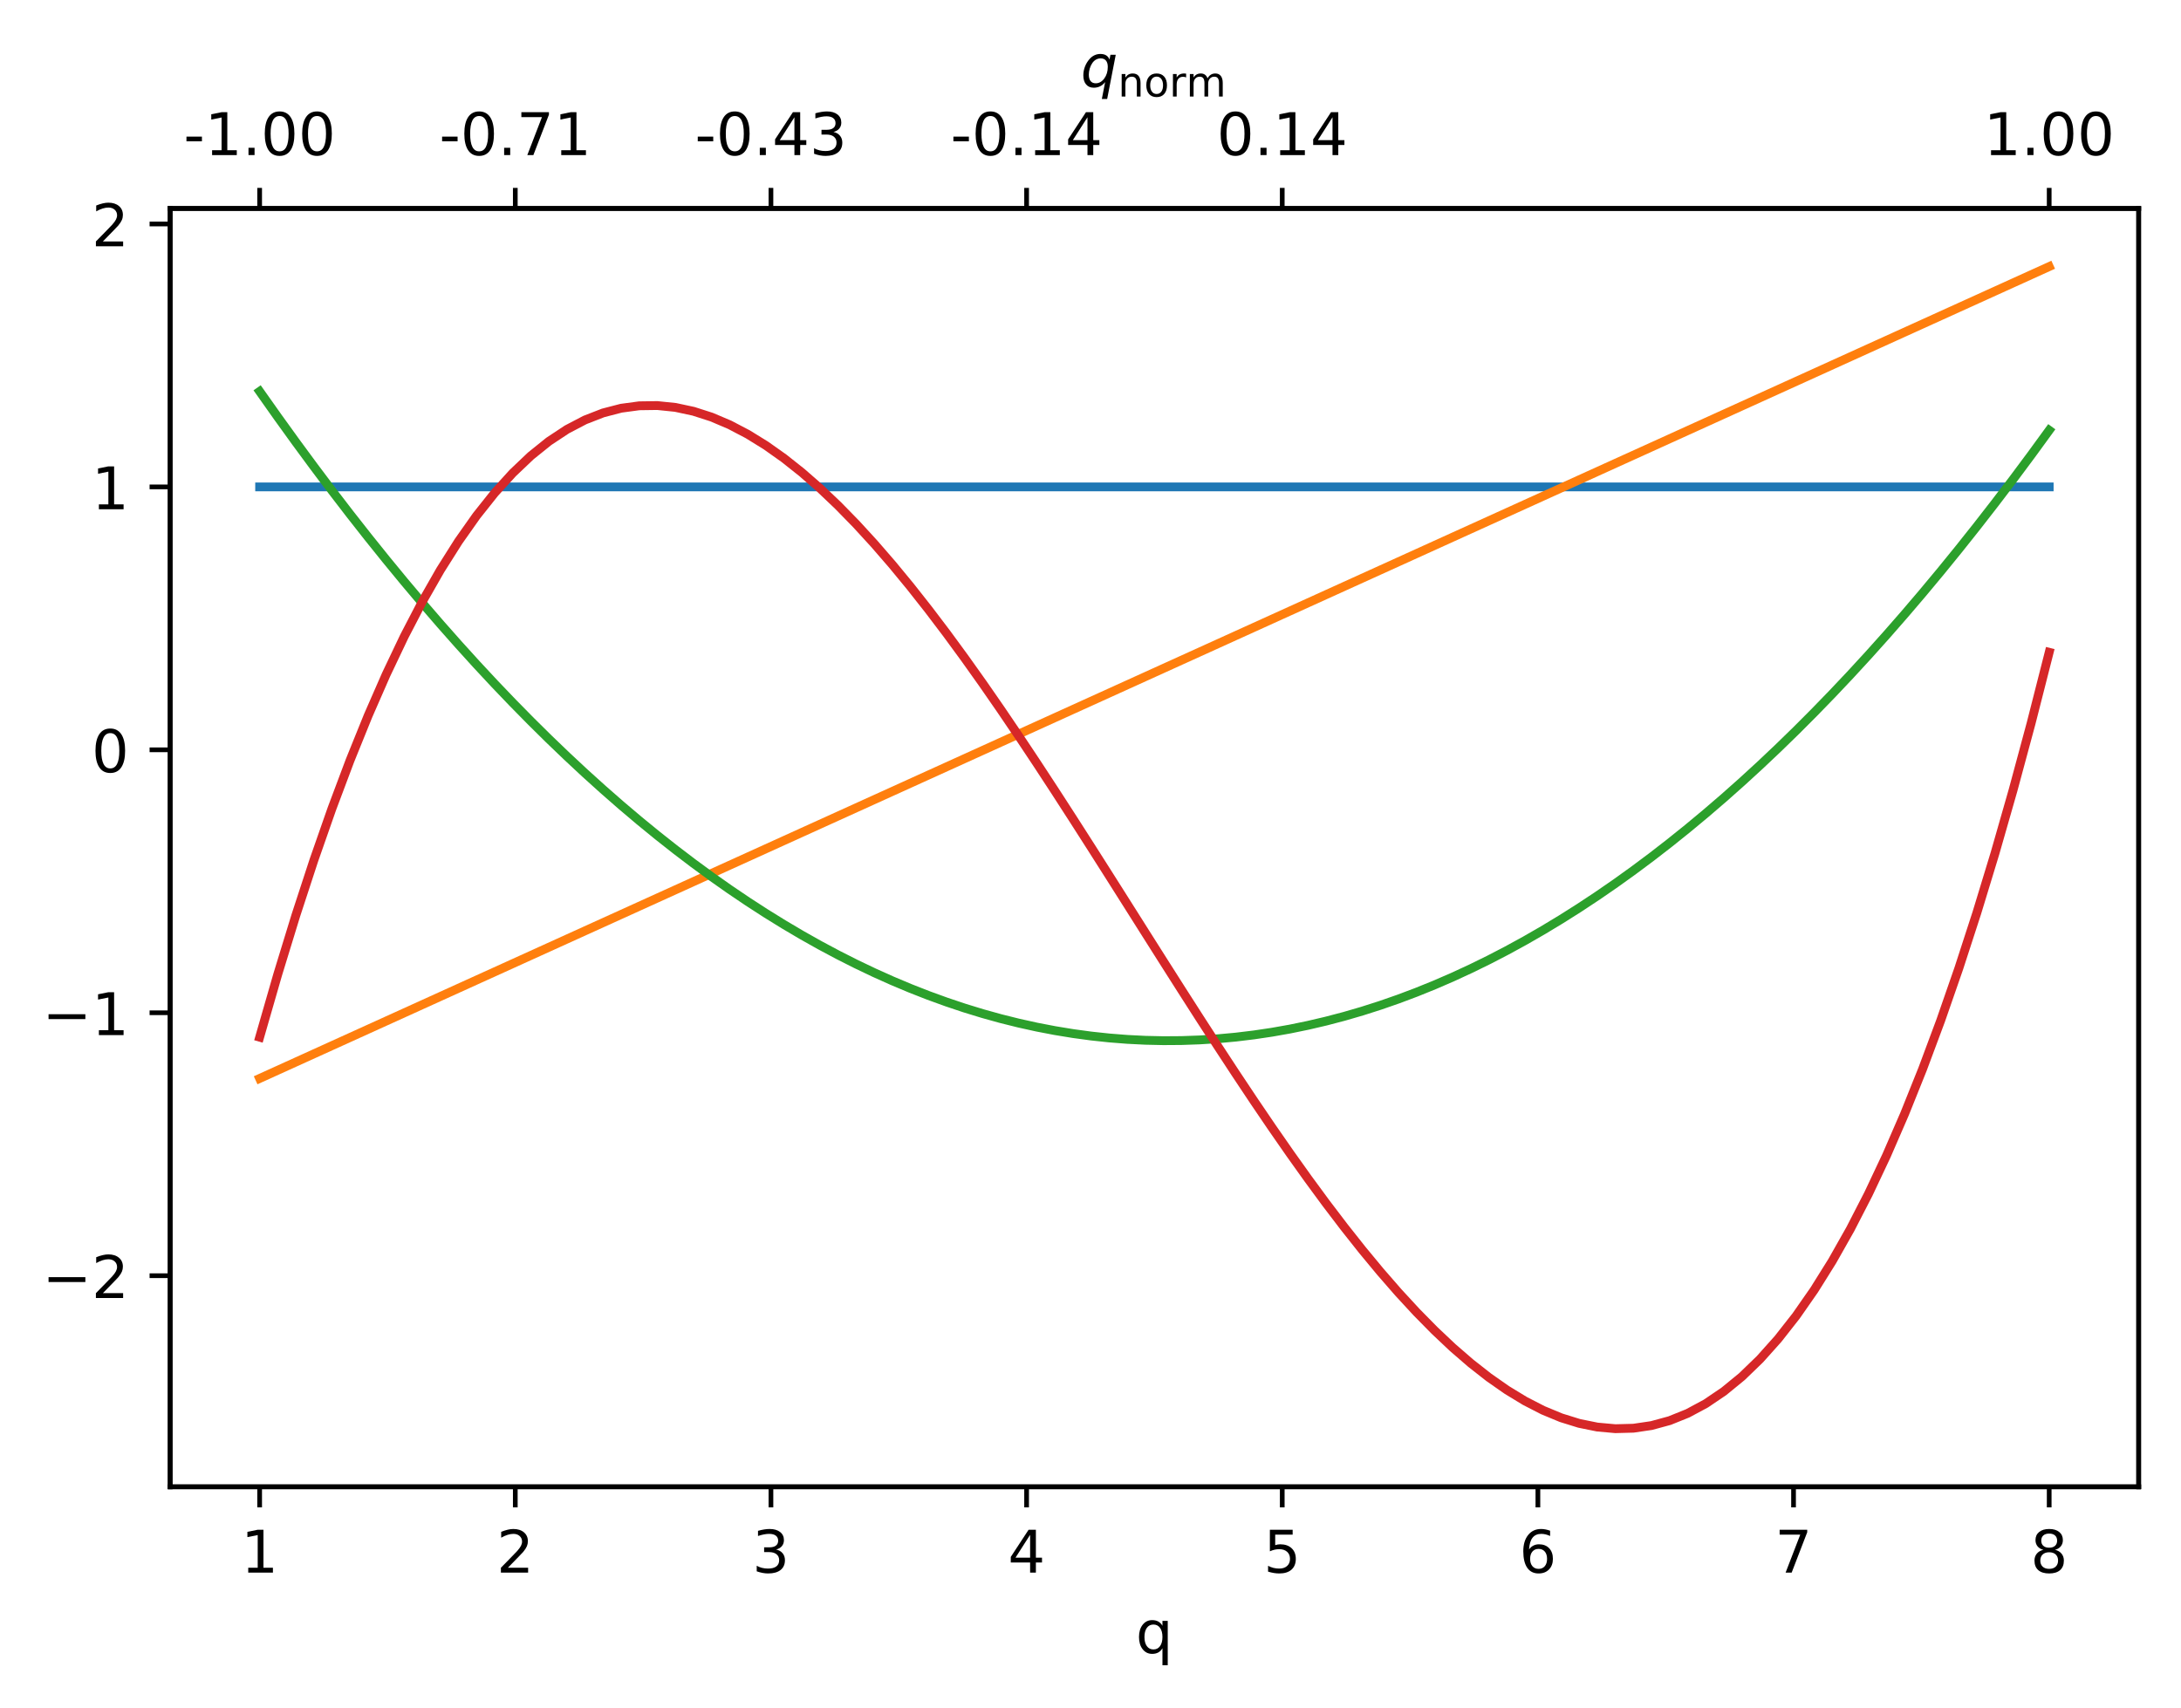 <?xml version="1.0" encoding="utf-8" standalone="no"?>
<!DOCTYPE svg PUBLIC "-//W3C//DTD SVG 1.1//EN"
  "http://www.w3.org/Graphics/SVG/1.1/DTD/svg11.dtd">
<!-- Created with matplotlib (https://matplotlib.org/) -->
<svg height="290.452pt" version="1.1" viewBox="0 0 370.942 290.452" width="370.942pt" xmlns="http://www.w3.org/2000/svg" xmlns:xlink="http://www.w3.org/1999/xlink">
 <defs>
  <style type="text/css">
*{stroke-linecap:butt;stroke-linejoin:round;}
  </style>
 </defs>
 <g id="figure_1">
  <g id="patch_1">
   <path d="M 0 290.452 
L 370.942 290.452 
L 370.942 0 
L 0 0 
z
" style="fill:#ffffff;"/>
  </g>
  <g id="axes_1">
   <g id="patch_2">
    <path d="M 28.942 252.896 
L 363.742 252.896 
L 363.742 35.456 
L 28.942 35.456 
z
" style="fill:#ffffff;"/>
   </g>
   <g id="matplotlib.axis_1">
    <g id="xtick_1">
     <g id="line2d_1">
      <defs>
       <path d="M 0 0 
L 0 3.5 
" id="m760245e3e3" style="stroke:#000000;stroke-width:0.8;"/>
      </defs>
      <g>
       <use style="stroke:#000000;stroke-width:0.8;" x="44.16" xlink:href="#m760245e3e3" y="252.896"/>
      </g>
     </g>
     <g id="text_1">
      <!-- 1 -->
      <defs>
       <path d="M 12.406 8.297 
L 28.516 8.297 
L 28.516 63.922 
L 10.984 60.406 
L 10.984 69.391 
L 28.422 72.906 
L 38.281 72.906 
L 38.281 8.297 
L 54.391 8.297 
L 54.391 0 
L 12.406 0 
z
" id="DejaVuSans-49"/>
      </defs>
      <g transform="translate(40.979 267.495)scale(0.1 -0.1)">
       <use xlink:href="#DejaVuSans-49"/>
      </g>
     </g>
    </g>
    <g id="xtick_2">
     <g id="line2d_2">
      <g>
       <use style="stroke:#000000;stroke-width:0.8;" x="87.641" xlink:href="#m760245e3e3" y="252.896"/>
      </g>
     </g>
     <g id="text_2">
      <!-- 2 -->
      <defs>
       <path d="M 19.188 8.297 
L 53.609 8.297 
L 53.609 0 
L 7.328 0 
L 7.328 8.297 
Q 12.938 14.109 22.625 23.891 
Q 32.328 33.688 34.812 36.531 
Q 39.547 41.844 41.422 45.531 
Q 43.312 49.219 43.312 52.781 
Q 43.312 58.594 39.234 62.25 
Q 35.156 65.922 28.609 65.922 
Q 23.969 65.922 18.812 64.312 
Q 13.672 62.703 7.812 59.422 
L 7.812 69.391 
Q 13.766 71.781 18.938 73 
Q 24.125 74.219 28.422 74.219 
Q 39.75 74.219 46.484 68.547 
Q 53.219 62.891 53.219 53.422 
Q 53.219 48.922 51.531 44.891 
Q 49.859 40.875 45.406 35.406 
Q 44.188 33.984 37.641 27.219 
Q 31.109 20.453 19.188 8.297 
z
" id="DejaVuSans-50"/>
      </defs>
      <g transform="translate(84.46 267.495)scale(0.1 -0.1)">
       <use xlink:href="#DejaVuSans-50"/>
      </g>
     </g>
    </g>
    <g id="xtick_3">
     <g id="line2d_3">
      <g>
       <use style="stroke:#000000;stroke-width:0.8;" x="131.121" xlink:href="#m760245e3e3" y="252.896"/>
      </g>
     </g>
     <g id="text_3">
      <!-- 3 -->
      <defs>
       <path d="M 40.578 39.312 
Q 47.656 37.797 51.625 33 
Q 55.609 28.219 55.609 21.188 
Q 55.609 10.406 48.188 4.484 
Q 40.766 -1.422 27.094 -1.422 
Q 22.516 -1.422 17.656 -0.516 
Q 12.797 0.391 7.625 2.203 
L 7.625 11.719 
Q 11.719 9.328 16.594 8.109 
Q 21.484 6.891 26.812 6.891 
Q 36.078 6.891 40.938 10.547 
Q 45.797 14.203 45.797 21.188 
Q 45.797 27.641 41.281 31.266 
Q 36.766 34.906 28.719 34.906 
L 20.219 34.906 
L 20.219 43.016 
L 29.109 43.016 
Q 36.375 43.016 40.234 45.922 
Q 44.094 48.828 44.094 54.297 
Q 44.094 59.906 40.109 62.906 
Q 36.141 65.922 28.719 65.922 
Q 24.656 65.922 20.016 65.031 
Q 15.375 64.156 9.812 62.312 
L 9.812 71.094 
Q 15.438 72.656 20.344 73.438 
Q 25.25 74.219 29.594 74.219 
Q 40.828 74.219 47.359 69.109 
Q 53.906 64.016 53.906 55.328 
Q 53.906 49.266 50.438 45.094 
Q 46.969 40.922 40.578 39.312 
z
" id="DejaVuSans-51"/>
      </defs>
      <g transform="translate(127.94 267.495)scale(0.1 -0.1)">
       <use xlink:href="#DejaVuSans-51"/>
      </g>
     </g>
    </g>
    <g id="xtick_4">
     <g id="line2d_4">
      <g>
       <use style="stroke:#000000;stroke-width:0.8;" x="174.602" xlink:href="#m760245e3e3" y="252.896"/>
      </g>
     </g>
     <g id="text_4">
      <!-- 4 -->
      <defs>
       <path d="M 37.797 64.312 
L 12.891 25.391 
L 37.797 25.391 
z
M 35.203 72.906 
L 47.609 72.906 
L 47.609 25.391 
L 58.016 25.391 
L 58.016 17.188 
L 47.609 17.188 
L 47.609 0 
L 37.797 0 
L 37.797 17.188 
L 4.891 17.188 
L 4.891 26.703 
z
" id="DejaVuSans-52"/>
      </defs>
      <g transform="translate(171.421 267.495)scale(0.1 -0.1)">
       <use xlink:href="#DejaVuSans-52"/>
      </g>
     </g>
    </g>
    <g id="xtick_5">
     <g id="line2d_5">
      <g>
       <use style="stroke:#000000;stroke-width:0.8;" x="218.082" xlink:href="#m760245e3e3" y="252.896"/>
      </g>
     </g>
     <g id="text_5">
      <!-- 5 -->
      <defs>
       <path d="M 10.797 72.906 
L 49.516 72.906 
L 49.516 64.594 
L 19.828 64.594 
L 19.828 46.734 
Q 21.969 47.469 24.109 47.828 
Q 26.266 48.188 28.422 48.188 
Q 40.625 48.188 47.75 41.5 
Q 54.891 34.812 54.891 23.391 
Q 54.891 11.625 47.562 5.094 
Q 40.234 -1.422 26.906 -1.422 
Q 22.312 -1.422 17.547 -0.641 
Q 12.797 0.141 7.719 1.703 
L 7.719 11.625 
Q 12.109 9.234 16.797 8.062 
Q 21.484 6.891 26.703 6.891 
Q 35.156 6.891 40.078 11.328 
Q 45.016 15.766 45.016 23.391 
Q 45.016 31 40.078 35.438 
Q 35.156 39.891 26.703 39.891 
Q 22.75 39.891 18.812 39.016 
Q 14.891 38.141 10.797 36.281 
z
" id="DejaVuSans-53"/>
      </defs>
      <g transform="translate(214.901 267.495)scale(0.1 -0.1)">
       <use xlink:href="#DejaVuSans-53"/>
      </g>
     </g>
    </g>
    <g id="xtick_6">
     <g id="line2d_6">
      <g>
       <use style="stroke:#000000;stroke-width:0.8;" x="261.563" xlink:href="#m760245e3e3" y="252.896"/>
      </g>
     </g>
     <g id="text_6">
      <!-- 6 -->
      <defs>
       <path d="M 33.016 40.375 
Q 26.375 40.375 22.484 35.828 
Q 18.609 31.297 18.609 23.391 
Q 18.609 15.531 22.484 10.953 
Q 26.375 6.391 33.016 6.391 
Q 39.656 6.391 43.531 10.953 
Q 47.406 15.531 47.406 23.391 
Q 47.406 31.297 43.531 35.828 
Q 39.656 40.375 33.016 40.375 
z
M 52.594 71.297 
L 52.594 62.312 
Q 48.875 64.062 45.094 64.984 
Q 41.312 65.922 37.594 65.922 
Q 27.828 65.922 22.672 59.328 
Q 17.531 52.734 16.797 39.406 
Q 19.672 43.656 24.016 45.922 
Q 28.375 48.188 33.594 48.188 
Q 44.578 48.188 50.953 41.516 
Q 57.328 34.859 57.328 23.391 
Q 57.328 12.156 50.688 5.359 
Q 44.047 -1.422 33.016 -1.422 
Q 20.359 -1.422 13.672 8.266 
Q 6.984 17.969 6.984 36.375 
Q 6.984 53.656 15.188 63.938 
Q 23.391 74.219 37.203 74.219 
Q 40.922 74.219 44.703 73.484 
Q 48.484 72.75 52.594 71.297 
z
" id="DejaVuSans-54"/>
      </defs>
      <g transform="translate(258.382 267.495)scale(0.1 -0.1)">
       <use xlink:href="#DejaVuSans-54"/>
      </g>
     </g>
    </g>
    <g id="xtick_7">
     <g id="line2d_7">
      <g>
       <use style="stroke:#000000;stroke-width:0.8;" x="305.043" xlink:href="#m760245e3e3" y="252.896"/>
      </g>
     </g>
     <g id="text_7">
      <!-- 7 -->
      <defs>
       <path d="M 8.203 72.906 
L 55.078 72.906 
L 55.078 68.703 
L 28.609 0 
L 18.312 0 
L 43.219 64.594 
L 8.203 64.594 
z
" id="DejaVuSans-55"/>
      </defs>
      <g transform="translate(301.862 267.495)scale(0.1 -0.1)">
       <use xlink:href="#DejaVuSans-55"/>
      </g>
     </g>
    </g>
    <g id="xtick_8">
     <g id="line2d_8">
      <g>
       <use style="stroke:#000000;stroke-width:0.8;" x="348.524" xlink:href="#m760245e3e3" y="252.896"/>
      </g>
     </g>
     <g id="text_8">
      <!-- 8 -->
      <defs>
       <path d="M 31.781 34.625 
Q 24.75 34.625 20.719 30.859 
Q 16.703 27.094 16.703 20.516 
Q 16.703 13.922 20.719 10.156 
Q 24.75 6.391 31.781 6.391 
Q 38.812 6.391 42.859 10.172 
Q 46.922 13.969 46.922 20.516 
Q 46.922 27.094 42.891 30.859 
Q 38.875 34.625 31.781 34.625 
z
M 21.922 38.812 
Q 15.578 40.375 12.031 44.719 
Q 8.5 49.078 8.5 55.328 
Q 8.5 64.062 14.719 69.141 
Q 20.953 74.219 31.781 74.219 
Q 42.672 74.219 48.875 69.141 
Q 55.078 64.062 55.078 55.328 
Q 55.078 49.078 51.531 44.719 
Q 48 40.375 41.703 38.812 
Q 48.828 37.156 52.797 32.312 
Q 56.781 27.484 56.781 20.516 
Q 56.781 9.906 50.312 4.234 
Q 43.844 -1.422 31.781 -1.422 
Q 19.734 -1.422 13.25 4.234 
Q 6.781 9.906 6.781 20.516 
Q 6.781 27.484 10.781 32.312 
Q 14.797 37.156 21.922 38.812 
z
M 18.312 54.391 
Q 18.312 48.734 21.844 45.562 
Q 25.391 42.391 31.781 42.391 
Q 38.141 42.391 41.719 45.562 
Q 45.312 48.734 45.312 54.391 
Q 45.312 60.062 41.719 63.234 
Q 38.141 66.406 31.781 66.406 
Q 25.391 66.406 21.844 63.234 
Q 18.312 60.062 18.312 54.391 
z
" id="DejaVuSans-56"/>
      </defs>
      <g transform="translate(345.343 267.495)scale(0.1 -0.1)">
       <use xlink:href="#DejaVuSans-56"/>
      </g>
     </g>
    </g>
    <g id="text_9">
     <!-- q -->
     <defs>
      <path d="M 14.797 27.297 
Q 14.797 17.391 18.875 11.75 
Q 22.953 6.109 30.078 6.109 
Q 37.203 6.109 41.297 11.75 
Q 45.406 17.391 45.406 27.297 
Q 45.406 37.203 41.297 42.844 
Q 37.203 48.484 30.078 48.484 
Q 22.953 48.484 18.875 42.844 
Q 14.797 37.203 14.797 27.297 
z
M 45.406 8.203 
Q 42.578 3.328 38.25 0.953 
Q 33.938 -1.422 27.875 -1.422 
Q 17.969 -1.422 11.734 6.484 
Q 5.516 14.406 5.516 27.297 
Q 5.516 40.188 11.734 48.094 
Q 17.969 56 27.875 56 
Q 33.938 56 38.25 53.625 
Q 42.578 51.266 45.406 46.391 
L 45.406 54.688 
L 54.391 54.688 
L 54.391 -20.797 
L 45.406 -20.797 
z
" id="DejaVuSans-113"/>
     </defs>
     <g transform="translate(193.168 281.173)scale(0.1 -0.1)">
      <use xlink:href="#DejaVuSans-113"/>
     </g>
    </g>
   </g>
   <g id="matplotlib.axis_2">
    <g id="ytick_1">
     <g id="line2d_9">
      <defs>
       <path d="M 0 0 
L -3.5 0 
" id="mea2d6a25ac" style="stroke:#000000;stroke-width:0.8;"/>
      </defs>
      <g>
       <use style="stroke:#000000;stroke-width:0.8;" x="28.942" xlink:href="#mea2d6a25ac" y="216.988"/>
      </g>
     </g>
     <g id="text_10">
      <!-- −2 -->
      <defs>
       <path d="M 10.594 35.5 
L 73.188 35.5 
L 73.188 27.203 
L 10.594 27.203 
z
" id="DejaVuSans-8722"/>
      </defs>
      <g transform="translate(7.2 220.787)scale(0.1 -0.1)">
       <use xlink:href="#DejaVuSans-8722"/>
       <use x="83.789" xlink:href="#DejaVuSans-50"/>
      </g>
     </g>
    </g>
    <g id="ytick_2">
     <g id="line2d_10">
      <g>
       <use style="stroke:#000000;stroke-width:0.8;" x="28.942" xlink:href="#mea2d6a25ac" y="172.265"/>
      </g>
     </g>
     <g id="text_11">
      <!-- −1 -->
      <g transform="translate(7.2 176.064)scale(0.1 -0.1)">
       <use xlink:href="#DejaVuSans-8722"/>
       <use x="83.789" xlink:href="#DejaVuSans-49"/>
      </g>
     </g>
    </g>
    <g id="ytick_3">
     <g id="line2d_11">
      <g>
       <use style="stroke:#000000;stroke-width:0.8;" x="28.942" xlink:href="#mea2d6a25ac" y="127.542"/>
      </g>
     </g>
     <g id="text_12">
      <!-- 0 -->
      <defs>
       <path d="M 31.781 66.406 
Q 24.172 66.406 20.328 58.906 
Q 16.5 51.422 16.5 36.375 
Q 16.5 21.391 20.328 13.891 
Q 24.172 6.391 31.781 6.391 
Q 39.453 6.391 43.281 13.891 
Q 47.125 21.391 47.125 36.375 
Q 47.125 51.422 43.281 58.906 
Q 39.453 66.406 31.781 66.406 
z
M 31.781 74.219 
Q 44.047 74.219 50.516 64.516 
Q 56.984 54.828 56.984 36.375 
Q 56.984 17.969 50.516 8.266 
Q 44.047 -1.422 31.781 -1.422 
Q 19.531 -1.422 13.062 8.266 
Q 6.594 17.969 6.594 36.375 
Q 6.594 54.828 13.062 64.516 
Q 19.531 74.219 31.781 74.219 
z
" id="DejaVuSans-48"/>
      </defs>
      <g transform="translate(15.58 131.341)scale(0.1 -0.1)">
       <use xlink:href="#DejaVuSans-48"/>
      </g>
     </g>
    </g>
    <g id="ytick_4">
     <g id="line2d_12">
      <g>
       <use style="stroke:#000000;stroke-width:0.8;" x="28.942" xlink:href="#mea2d6a25ac" y="82.819"/>
      </g>
     </g>
     <g id="text_13">
      <!-- 1 -->
      <g transform="translate(15.58 86.619)scale(0.1 -0.1)">
       <use xlink:href="#DejaVuSans-49"/>
      </g>
     </g>
    </g>
    <g id="ytick_5">
     <g id="line2d_13">
      <g>
       <use style="stroke:#000000;stroke-width:0.8;" x="28.942" xlink:href="#mea2d6a25ac" y="38.096"/>
      </g>
     </g>
     <g id="text_14">
      <!-- 2 -->
      <g transform="translate(15.58 41.896)scale(0.1 -0.1)">
       <use xlink:href="#DejaVuSans-50"/>
      </g>
     </g>
    </g>
   </g>
   <g id="line2d_14">
    <path clip-path="url(#p1cbf10e639)" d="M 44.16 82.819 
L 47.235 82.819 
L 50.309 82.819 
L 53.384 82.819 
L 56.458 82.819 
L 59.532 82.819 
L 62.607 82.819 
L 65.681 82.819 
L 68.755 82.819 
L 71.83 82.819 
L 74.904 82.819 
L 77.979 82.819 
L 81.053 82.819 
L 84.127 82.819 
L 87.202 82.819 
L 90.276 82.819 
L 93.35 82.819 
L 96.425 82.819 
L 99.499 82.819 
L 102.574 82.819 
L 105.648 82.819 
L 108.722 82.819 
L 111.797 82.819 
L 114.871 82.819 
L 117.945 82.819 
L 121.02 82.819 
L 124.094 82.819 
L 127.169 82.819 
L 130.243 82.819 
L 133.317 82.819 
L 136.392 82.819 
L 139.466 82.819 
L 142.541 82.819 
L 145.615 82.819 
L 148.689 82.819 
L 151.764 82.819 
L 154.838 82.819 
L 157.912 82.819 
L 160.987 82.819 
L 164.061 82.819 
L 167.136 82.819 
L 170.21 82.819 
L 173.284 82.819 
L 176.359 82.819 
L 179.433 82.819 
L 182.507 82.819 
L 185.582 82.819 
L 188.656 82.819 
L 191.731 82.819 
L 194.805 82.819 
L 197.879 82.819 
L 200.954 82.819 
L 204.028 82.819 
L 207.103 82.819 
L 210.177 82.819 
L 213.251 82.819 
L 216.326 82.819 
L 219.4 82.819 
L 222.474 82.819 
L 225.549 82.819 
L 228.623 82.819 
L 231.698 82.819 
L 234.772 82.819 
L 237.846 82.819 
L 240.921 82.819 
L 243.995 82.819 
L 247.069 82.819 
L 250.144 82.819 
L 253.218 82.819 
L 256.293 82.819 
L 259.367 82.819 
L 262.441 82.819 
L 265.516 82.819 
L 268.59 82.819 
L 271.665 82.819 
L 274.739 82.819 
L 277.813 82.819 
L 280.888 82.819 
L 283.962 82.819 
L 287.036 82.819 
L 290.111 82.819 
L 293.185 82.819 
L 296.26 82.819 
L 299.334 82.819 
L 302.408 82.819 
L 305.483 82.819 
L 308.557 82.819 
L 311.631 82.819 
L 314.706 82.819 
L 317.78 82.819 
L 320.855 82.819 
L 323.929 82.819 
L 327.003 82.819 
L 330.078 82.819 
L 333.152 82.819 
L 336.226 82.819 
L 339.301 82.819 
L 342.375 82.819 
L 345.45 82.819 
L 348.524 82.819 
" style="fill:none;stroke:#1f77b4;stroke-linecap:square;stroke-width:1.5;"/>
   </g>
   <g id="line2d_15">
    <path clip-path="url(#p1cbf10e639)" d="M 44.16 183.44 
L 47.235 182.045 
L 50.309 180.65 
L 53.384 179.255 
L 56.458 177.86 
L 59.532 176.465 
L 62.607 175.07 
L 65.681 173.675 
L 68.755 172.28 
L 71.83 170.885 
L 74.904 169.49 
L 77.979 168.095 
L 81.053 166.7 
L 84.127 165.306 
L 87.202 163.911 
L 90.276 162.516 
L 93.35 161.121 
L 96.425 159.726 
L 99.499 158.331 
L 102.574 156.936 
L 105.648 155.541 
L 108.722 154.146 
L 111.797 152.751 
L 114.871 151.356 
L 117.945 149.961 
L 121.02 148.566 
L 124.094 147.171 
L 127.169 145.776 
L 130.243 144.381 
L 133.317 142.986 
L 136.392 141.591 
L 139.466 140.196 
L 142.541 138.801 
L 145.615 137.407 
L 148.689 136.012 
L 151.764 134.617 
L 154.838 133.222 
L 157.912 131.827 
L 160.987 130.432 
L 164.061 129.037 
L 167.136 127.642 
L 170.21 126.247 
L 173.284 124.852 
L 176.359 123.457 
L 179.433 122.062 
L 182.507 120.667 
L 185.582 119.272 
L 188.656 117.877 
L 191.731 116.482 
L 194.805 115.087 
L 197.879 113.692 
L 200.954 112.297 
L 204.028 110.903 
L 207.103 109.508 
L 210.177 108.113 
L 213.251 106.718 
L 216.326 105.323 
L 219.4 103.928 
L 222.474 102.533 
L 225.549 101.138 
L 228.623 99.743 
L 231.698 98.348 
L 234.772 96.953 
L 237.846 95.558 
L 240.921 94.163 
L 243.995 92.768 
L 247.069 91.373 
L 250.144 89.978 
L 253.218 88.583 
L 256.293 87.188 
L 259.367 85.793 
L 262.441 84.398 
L 265.516 83.004 
L 268.59 81.609 
L 271.665 80.214 
L 274.739 78.819 
L 277.813 77.424 
L 280.888 76.029 
L 283.962 74.634 
L 287.036 73.239 
L 290.111 71.844 
L 293.185 70.449 
L 296.26 69.054 
L 299.334 67.659 
L 302.408 66.264 
L 305.483 64.869 
L 308.557 63.474 
L 311.631 62.079 
L 314.706 60.684 
L 317.78 59.289 
L 320.855 57.894 
L 323.929 56.499 
L 327.003 55.105 
L 330.078 53.71 
L 333.152 52.315 
L 336.226 50.92 
L 339.301 49.525 
L 342.375 48.13 
L 345.45 46.735 
L 348.524 45.34 
" style="fill:none;stroke:#ff7f0e;stroke-linecap:square;stroke-width:1.5;"/>
   </g>
   <g id="line2d_16">
    <path clip-path="url(#p1cbf10e639)" d="M 44.16 66.573 
L 47.235 70.924 
L 50.309 75.187 
L 53.384 79.363 
L 56.458 83.452 
L 59.532 87.453 
L 62.607 91.366 
L 65.681 95.193 
L 68.755 98.931 
L 71.83 102.583 
L 74.904 106.147 
L 77.979 109.623 
L 81.053 113.012 
L 84.127 116.314 
L 87.202 119.528 
L 90.276 122.655 
L 93.35 125.694 
L 96.425 128.646 
L 99.499 131.511 
L 102.574 134.288 
L 105.648 136.978 
L 108.722 139.58 
L 111.797 142.095 
L 114.871 144.522 
L 117.945 146.862 
L 121.02 149.114 
L 124.094 151.28 
L 127.169 153.357 
L 130.243 155.348 
L 133.317 157.25 
L 136.392 159.066 
L 139.466 160.794 
L 142.541 162.434 
L 145.615 163.987 
L 148.689 165.453 
L 151.764 166.831 
L 154.838 168.122 
L 157.912 169.325 
L 160.987 170.441 
L 164.061 171.47 
L 167.136 172.411 
L 170.21 173.265 
L 173.284 174.031 
L 176.359 174.71 
L 179.433 175.301 
L 182.507 175.805 
L 185.582 176.222 
L 188.656 176.551 
L 191.731 176.793 
L 194.805 176.947 
L 197.879 177.014 
L 200.954 176.993 
L 204.028 176.885 
L 207.103 176.69 
L 210.177 176.407 
L 213.251 176.036 
L 216.326 175.579 
L 219.4 175.034 
L 222.474 174.401 
L 225.549 173.681 
L 228.623 172.874 
L 231.698 171.979 
L 234.772 170.996 
L 237.846 169.927 
L 240.921 168.77 
L 243.995 167.525 
L 247.069 166.193 
L 250.144 164.773 
L 253.218 163.267 
L 256.293 161.672 
L 259.367 159.991 
L 262.441 158.221 
L 265.516 156.365 
L 268.59 154.421 
L 271.665 152.389 
L 274.739 150.271 
L 277.813 148.064 
L 280.888 145.771 
L 283.962 143.389 
L 287.036 140.921 
L 290.111 138.365 
L 293.185 135.722 
L 296.26 132.991 
L 299.334 130.172 
L 302.408 127.267 
L 305.483 124.274 
L 308.557 121.193 
L 311.631 118.025 
L 314.706 114.77 
L 317.78 111.427 
L 320.855 107.996 
L 323.929 104.479 
L 327.003 100.874 
L 330.078 97.181 
L 333.152 93.401 
L 336.226 89.534 
L 339.301 85.579 
L 342.375 81.537 
L 345.45 77.407 
L 348.524 73.19 
" style="fill:none;stroke:#2ca02c;stroke-linecap:square;stroke-width:1.5;"/>
   </g>
   <g id="line2d_17">
    <path clip-path="url(#p1cbf10e639)" d="M 44.16 176.423 
L 47.235 165.752 
L 50.309 155.723 
L 53.384 146.321 
L 56.458 137.533 
L 59.532 129.346 
L 62.607 121.746 
L 65.681 114.72 
L 68.755 108.254 
L 71.83 102.335 
L 74.904 96.949 
L 77.979 92.082 
L 81.053 87.722 
L 84.127 83.854 
L 87.202 80.466 
L 90.276 77.543 
L 93.35 75.071 
L 96.425 73.039 
L 99.499 71.432 
L 102.574 70.236 
L 105.648 69.438 
L 108.722 69.024 
L 111.797 68.982 
L 114.871 69.297 
L 117.945 69.956 
L 121.02 70.945 
L 124.094 72.251 
L 127.169 73.861 
L 130.243 75.76 
L 133.317 77.936 
L 136.392 80.375 
L 139.466 83.063 
L 142.541 85.987 
L 145.615 89.133 
L 148.689 92.488 
L 151.764 96.038 
L 154.838 99.77 
L 157.912 103.67 
L 160.987 107.725 
L 164.061 111.922 
L 167.136 116.245 
L 170.21 120.683 
L 173.284 125.222 
L 176.359 129.848 
L 179.433 134.547 
L 182.507 139.307 
L 185.582 144.113 
L 188.656 148.952 
L 191.731 153.811 
L 194.805 158.676 
L 197.879 163.534 
L 200.954 168.37 
L 204.028 173.172 
L 207.103 177.926 
L 210.177 182.618 
L 213.251 187.236 
L 216.326 191.765 
L 219.4 196.191 
L 222.474 200.503 
L 225.549 204.685 
L 228.623 208.724 
L 231.698 212.608 
L 234.772 216.321 
L 237.846 219.852 
L 240.921 223.186 
L 243.995 226.309 
L 247.069 229.209 
L 250.144 231.872 
L 253.218 234.284 
L 256.293 236.432 
L 259.367 238.302 
L 262.441 239.881 
L 265.516 241.155 
L 268.59 242.11 
L 271.665 242.734 
L 274.739 243.013 
L 277.813 242.932 
L 280.888 242.479 
L 283.962 241.641 
L 287.036 240.403 
L 290.111 238.752 
L 293.185 236.674 
L 296.26 234.157 
L 299.334 231.186 
L 302.408 227.748 
L 305.483 223.83 
L 308.557 219.418 
L 311.631 214.498 
L 314.706 209.057 
L 317.78 203.082 
L 320.855 196.558 
L 323.929 189.473 
L 327.003 181.813 
L 330.078 173.564 
L 333.152 164.713 
L 336.226 155.247 
L 339.301 145.151 
L 342.375 134.413 
L 345.45 123.018 
L 348.524 110.954 
" style="fill:none;stroke:#d62728;stroke-linecap:square;stroke-width:1.5;"/>
   </g>
   <g id="patch_3">
    <path d="M 28.942 252.896 
L 28.942 35.456 
" style="fill:none;stroke:#000000;stroke-linecap:square;stroke-linejoin:miter;stroke-width:0.8;"/>
   </g>
   <g id="patch_4">
    <path d="M 363.742 252.896 
L 363.742 35.456 
" style="fill:none;stroke:#000000;stroke-linecap:square;stroke-linejoin:miter;stroke-width:0.8;"/>
   </g>
   <g id="patch_5">
    <path d="M 28.942 252.896 
L 363.742 252.896 
" style="fill:none;stroke:#000000;stroke-linecap:square;stroke-linejoin:miter;stroke-width:0.8;"/>
   </g>
   <g id="patch_6">
    <path d="M 28.942 35.456 
L 363.742 35.456 
" style="fill:none;stroke:#000000;stroke-linecap:square;stroke-linejoin:miter;stroke-width:0.8;"/>
   </g>
  </g>
  <g id="axes_2">
   <g id="matplotlib.axis_3">
    <g id="xtick_9">
     <g id="line2d_18">
      <defs>
       <path d="M 0 0 
L 0 -3.5 
" id="mb760596cf1" style="stroke:#000000;stroke-width:0.8;"/>
      </defs>
      <g>
       <use style="stroke:#000000;stroke-width:0.8;" x="44.16" xlink:href="#mb760596cf1" y="35.456"/>
      </g>
     </g>
     <g id="text_15">
      <!-- -1.00 -->
      <defs>
       <path d="M 4.891 31.391 
L 31.203 31.391 
L 31.203 23.391 
L 4.891 23.391 
z
" id="DejaVuSans-45"/>
       <path d="M 10.688 12.406 
L 21 12.406 
L 21 0 
L 10.688 0 
z
" id="DejaVuSans-46"/>
      </defs>
      <g transform="translate(31.224 26.377)scale(0.1 -0.1)">
       <use xlink:href="#DejaVuSans-45"/>
       <use x="36.084" xlink:href="#DejaVuSans-49"/>
       <use x="99.707" xlink:href="#DejaVuSans-46"/>
       <use x="131.494" xlink:href="#DejaVuSans-48"/>
       <use x="195.117" xlink:href="#DejaVuSans-48"/>
      </g>
     </g>
    </g>
    <g id="xtick_10">
     <g id="line2d_19">
      <g>
       <use style="stroke:#000000;stroke-width:0.8;" x="87.641" xlink:href="#mb760596cf1" y="35.456"/>
      </g>
     </g>
     <g id="text_16">
      <!-- -0.71 -->
      <g transform="translate(74.704 26.377)scale(0.1 -0.1)">
       <use xlink:href="#DejaVuSans-45"/>
       <use x="36.084" xlink:href="#DejaVuSans-48"/>
       <use x="99.707" xlink:href="#DejaVuSans-46"/>
       <use x="131.494" xlink:href="#DejaVuSans-55"/>
       <use x="195.117" xlink:href="#DejaVuSans-49"/>
      </g>
     </g>
    </g>
    <g id="xtick_11">
     <g id="line2d_20">
      <g>
       <use style="stroke:#000000;stroke-width:0.8;" x="131.121" xlink:href="#mb760596cf1" y="35.456"/>
      </g>
     </g>
     <g id="text_17">
      <!-- -0.43 -->
      <g transform="translate(118.185 26.377)scale(0.1 -0.1)">
       <use xlink:href="#DejaVuSans-45"/>
       <use x="36.084" xlink:href="#DejaVuSans-48"/>
       <use x="99.707" xlink:href="#DejaVuSans-46"/>
       <use x="131.494" xlink:href="#DejaVuSans-52"/>
       <use x="195.117" xlink:href="#DejaVuSans-51"/>
      </g>
     </g>
    </g>
    <g id="xtick_12">
     <g id="line2d_21">
      <g>
       <use style="stroke:#000000;stroke-width:0.8;" x="218.082" xlink:href="#mb760596cf1" y="35.456"/>
      </g>
     </g>
     <g id="text_18">
      <!-- 0.14 -->
      <g transform="translate(206.95 26.377)scale(0.1 -0.1)">
       <use xlink:href="#DejaVuSans-48"/>
       <use x="63.623" xlink:href="#DejaVuSans-46"/>
       <use x="95.41" xlink:href="#DejaVuSans-49"/>
       <use x="159.033" xlink:href="#DejaVuSans-52"/>
      </g>
     </g>
    </g>
    <g id="xtick_13">
     <g id="line2d_22">
      <g>
       <use style="stroke:#000000;stroke-width:0.8;" x="348.524" xlink:href="#mb760596cf1" y="35.456"/>
      </g>
     </g>
     <g id="text_19">
      <!-- 1.00 -->
      <g transform="translate(337.391 26.377)scale(0.1 -0.1)">
       <use xlink:href="#DejaVuSans-49"/>
       <use x="63.623" xlink:href="#DejaVuSans-46"/>
       <use x="95.41" xlink:href="#DejaVuSans-48"/>
       <use x="159.033" xlink:href="#DejaVuSans-48"/>
      </g>
     </g>
    </g>
    <g id="xtick_14">
     <g id="line2d_23">
      <g>
       <use style="stroke:#000000;stroke-width:0.8;" x="174.602" xlink:href="#mb760596cf1" y="35.456"/>
      </g>
     </g>
     <g id="text_20">
      <!-- -0.14 -->
      <g transform="translate(161.665 26.377)scale(0.1 -0.1)">
       <use xlink:href="#DejaVuSans-45"/>
       <use x="36.084" xlink:href="#DejaVuSans-48"/>
       <use x="99.707" xlink:href="#DejaVuSans-46"/>
       <use x="131.494" xlink:href="#DejaVuSans-49"/>
       <use x="195.117" xlink:href="#DejaVuSans-52"/>
      </g>
     </g>
    </g>
    <g id="text_21">
     <!-- $q_{\mathrm{norm}}$ -->
     <defs>
      <path d="M 41.703 8.203 
Q 38.094 3.469 33.172 1.016 
Q 28.266 -1.422 22.312 -1.422 
Q 14.016 -1.422 9.297 4.172 
Q 4.594 9.766 4.594 19.578 
Q 4.594 27.484 7.5 34.859 
Q 10.406 42.234 15.828 48.094 
Q 19.344 51.906 23.906 53.953 
Q 28.469 56 33.5 56 
Q 39.547 56 43.453 53.609 
Q 47.359 51.219 49.125 46.391 
L 50.688 54.594 
L 59.719 54.594 
L 45.125 -20.609 
L 36.078 -20.609 
z
M 13.922 20.906 
Q 13.922 13.672 16.938 9.891 
Q 19.969 6.109 25.688 6.109 
Q 34.188 6.109 40.188 14.234 
Q 46.188 22.359 46.188 33.984 
Q 46.188 41.016 43.078 44.75 
Q 39.984 48.484 34.188 48.484 
Q 29.938 48.484 26.312 46.5 
Q 22.703 44.531 20.016 40.719 
Q 17.188 36.719 15.547 31.344 
Q 13.922 25.984 13.922 20.906 
z
" id="DejaVuSans-Oblique-113"/>
      <path d="M 54.891 33.016 
L 54.891 0 
L 45.906 0 
L 45.906 32.719 
Q 45.906 40.484 42.875 44.328 
Q 39.844 48.188 33.797 48.188 
Q 26.516 48.188 22.312 43.547 
Q 18.109 38.922 18.109 30.906 
L 18.109 0 
L 9.078 0 
L 9.078 54.688 
L 18.109 54.688 
L 18.109 46.188 
Q 21.344 51.125 25.703 53.562 
Q 30.078 56 35.797 56 
Q 45.219 56 50.047 50.172 
Q 54.891 44.344 54.891 33.016 
z
" id="DejaVuSans-110"/>
      <path d="M 30.609 48.391 
Q 23.391 48.391 19.188 42.75 
Q 14.984 37.109 14.984 27.297 
Q 14.984 17.484 19.156 11.844 
Q 23.344 6.203 30.609 6.203 
Q 37.797 6.203 41.984 11.859 
Q 46.188 17.531 46.188 27.297 
Q 46.188 37.016 41.984 42.703 
Q 37.797 48.391 30.609 48.391 
z
M 30.609 56 
Q 42.328 56 49.016 48.375 
Q 55.719 40.766 55.719 27.297 
Q 55.719 13.875 49.016 6.219 
Q 42.328 -1.422 30.609 -1.422 
Q 18.844 -1.422 12.172 6.219 
Q 5.516 13.875 5.516 27.297 
Q 5.516 40.766 12.172 48.375 
Q 18.844 56 30.609 56 
z
" id="DejaVuSans-111"/>
      <path d="M 41.109 46.297 
Q 39.594 47.172 37.812 47.578 
Q 36.031 48 33.891 48 
Q 26.266 48 22.188 43.047 
Q 18.109 38.094 18.109 28.812 
L 18.109 0 
L 9.078 0 
L 9.078 54.688 
L 18.109 54.688 
L 18.109 46.188 
Q 20.953 51.172 25.484 53.578 
Q 30.031 56 36.531 56 
Q 37.453 56 38.578 55.875 
Q 39.703 55.766 41.062 55.516 
z
" id="DejaVuSans-114"/>
      <path d="M 52 44.188 
Q 55.375 50.25 60.062 53.125 
Q 64.75 56 71.094 56 
Q 79.641 56 84.281 50.016 
Q 88.922 44.047 88.922 33.016 
L 88.922 0 
L 79.891 0 
L 79.891 32.719 
Q 79.891 40.578 77.094 44.375 
Q 74.312 48.188 68.609 48.188 
Q 61.625 48.188 57.562 43.547 
Q 53.516 38.922 53.516 30.906 
L 53.516 0 
L 44.484 0 
L 44.484 32.719 
Q 44.484 40.625 41.703 44.406 
Q 38.922 48.188 33.109 48.188 
Q 26.219 48.188 22.156 43.531 
Q 18.109 38.875 18.109 30.906 
L 18.109 0 
L 9.078 0 
L 9.078 54.688 
L 18.109 54.688 
L 18.109 46.188 
Q 21.188 51.219 25.484 53.609 
Q 29.781 56 35.688 56 
Q 41.656 56 45.828 52.969 
Q 50 49.953 52 44.188 
z
" id="DejaVuSans-109"/>
     </defs>
     <g transform="translate(183.792 14.778)scale(0.1 -0.1)">
      <use xlink:href="#DejaVuSans-Oblique-113"/>
      <use transform="translate(63.477 -16.406)scale(0.7)" xlink:href="#DejaVuSans-110"/>
      <use transform="translate(107.842 -16.406)scale(0.7)" xlink:href="#DejaVuSans-111"/>
      <use transform="translate(150.669 -16.406)scale(0.7)" xlink:href="#DejaVuSans-114"/>
      <use transform="translate(179.448 -16.406)scale(0.7)" xlink:href="#DejaVuSans-109"/>
     </g>
    </g>
   </g>
   <g id="patch_7">
    <path d="M 28.942 252.896 
L 28.942 35.456 
" style="fill:none;stroke:#000000;stroke-linecap:square;stroke-linejoin:miter;stroke-width:0.8;"/>
   </g>
   <g id="patch_8">
    <path d="M 363.742 252.896 
L 363.742 35.456 
" style="fill:none;stroke:#000000;stroke-linecap:square;stroke-linejoin:miter;stroke-width:0.8;"/>
   </g>
   <g id="patch_9">
    <path d="M 28.942 252.896 
L 363.742 252.896 
" style="fill:none;stroke:#000000;stroke-linecap:square;stroke-linejoin:miter;stroke-width:0.8;"/>
   </g>
   <g id="patch_10">
    <path d="M 28.942 35.456 
L 363.742 35.456 
" style="fill:none;stroke:#000000;stroke-linecap:square;stroke-linejoin:miter;stroke-width:0.8;"/>
   </g>
  </g>
 </g>
 <defs>
  <clipPath id="p1cbf10e639">
   <rect height="217.44" width="334.8" x="28.942" y="35.456"/>
  </clipPath>
 </defs>
</svg>
